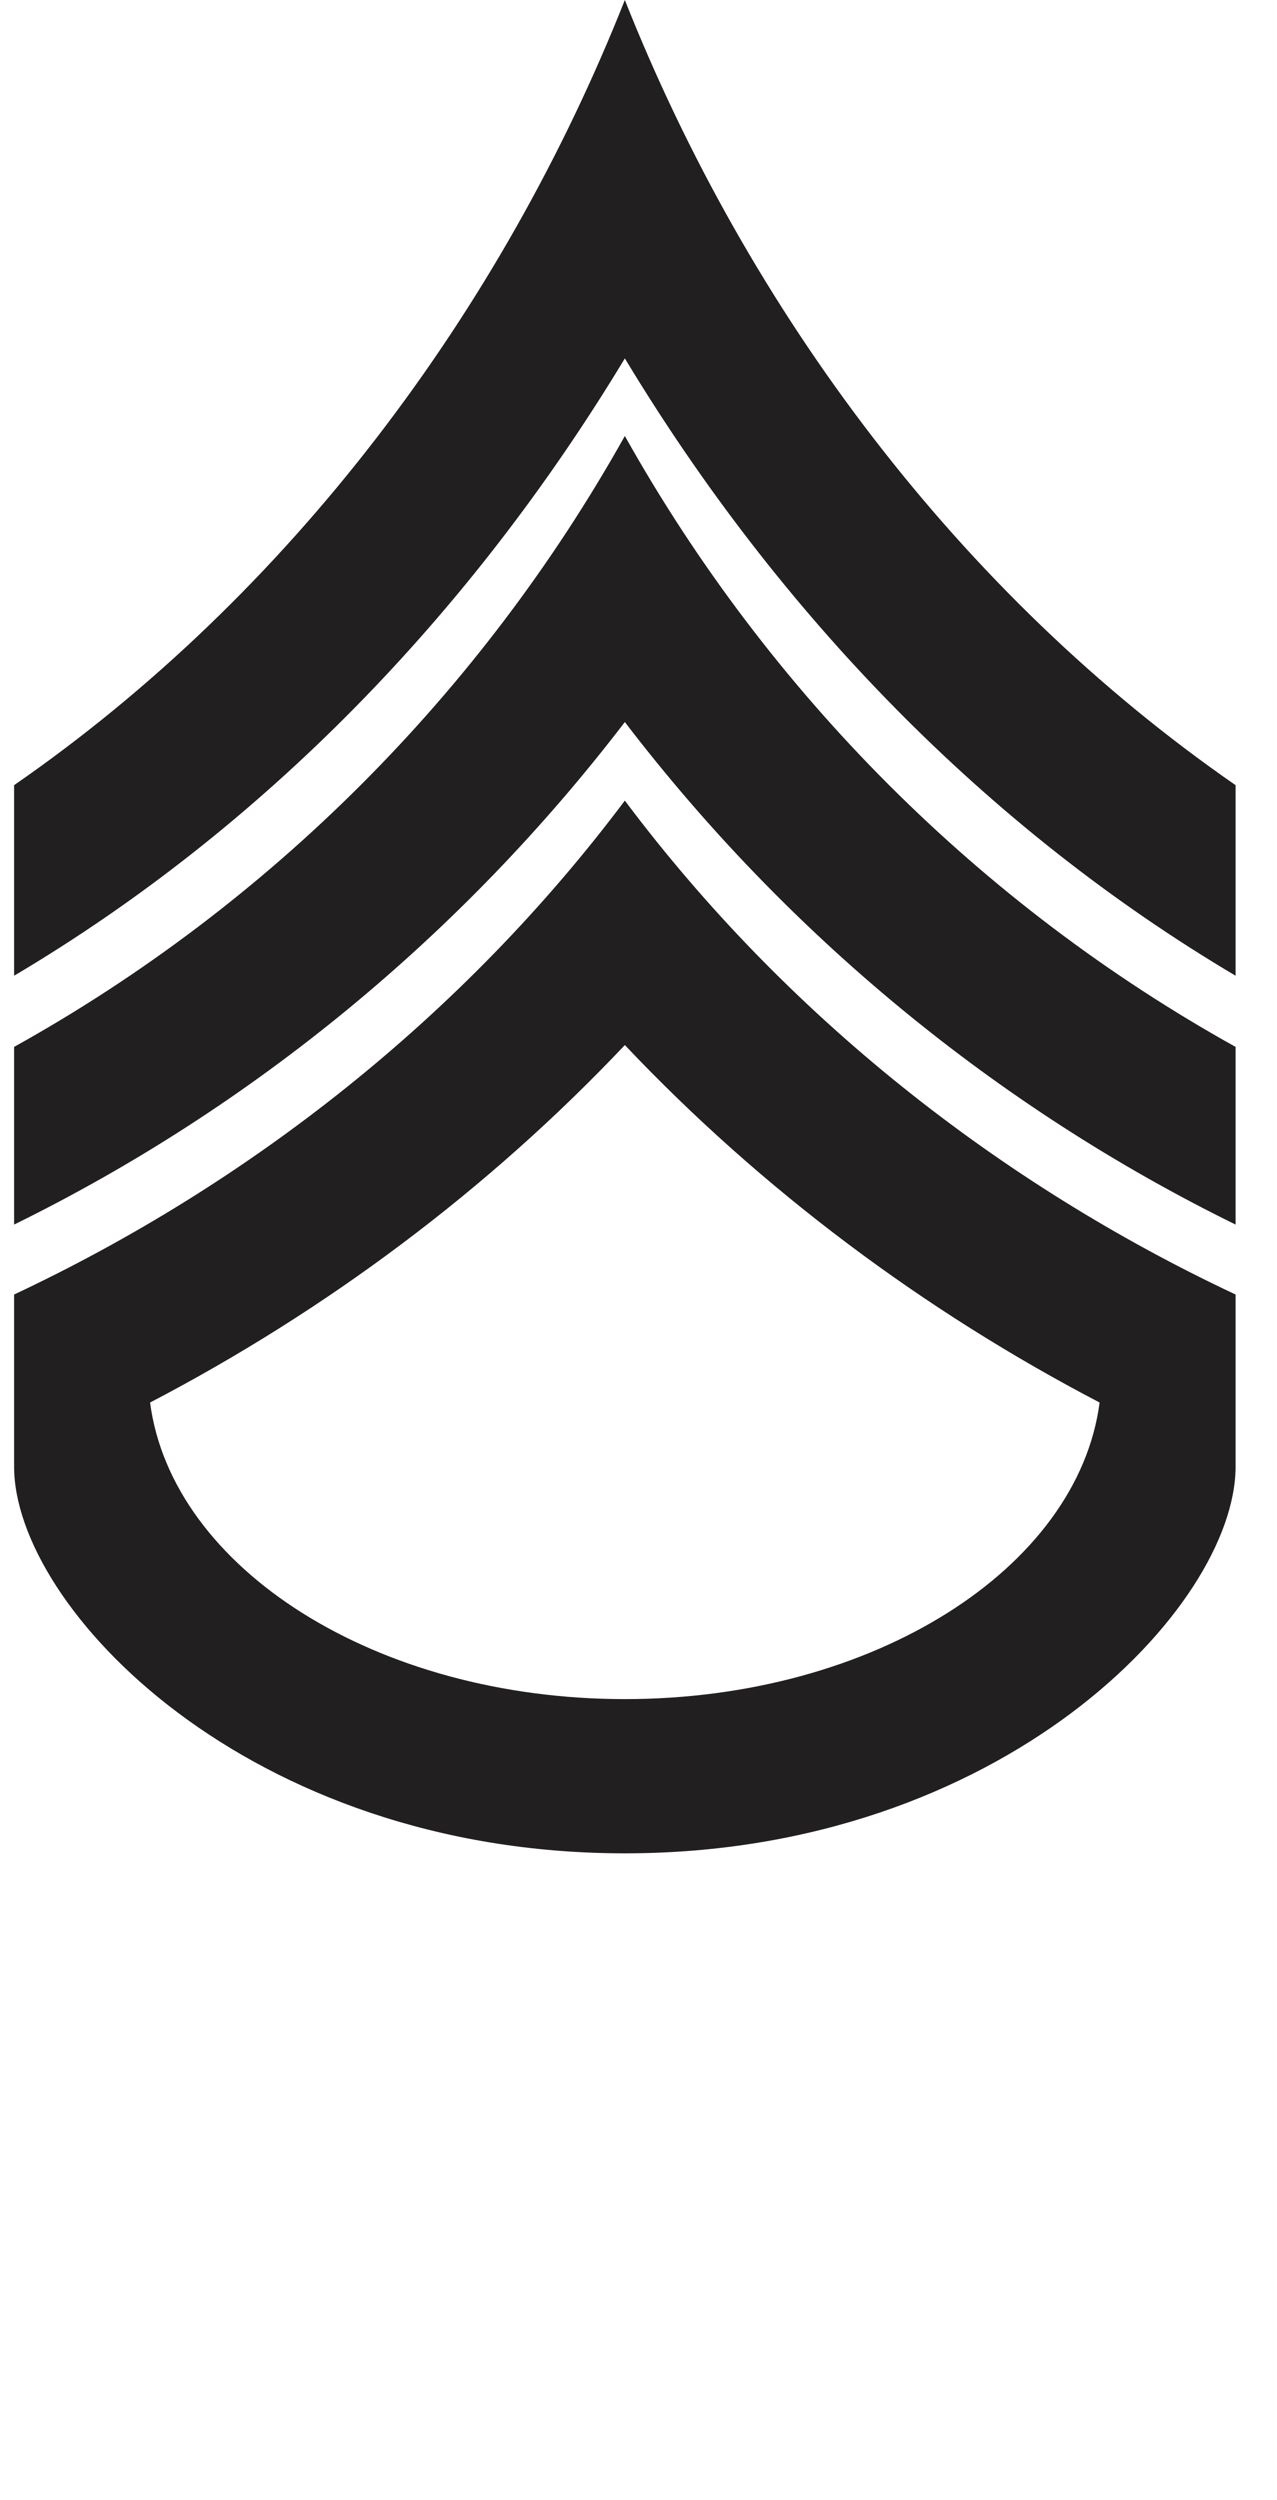 <svg width="23" height="45" viewBox="0 0 23 45" fill="none" xmlns="http://www.w3.org/2000/svg">
<path d="M11.254 6.451C14.033 11.054 17.774 14.909 22.254 17.562V14.132C17.288 10.695 13.476 5.601 11.254 0C9.034 5.603 5.219 10.698 0.254 14.132V17.562C4.731 14.909 8.472 11.056 11.254 6.451Z" fill="#221F20"/>
<path d="M11.254 12.996C14.174 16.811 17.937 19.923 22.254 22.041V18.843C17.664 16.292 13.847 12.473 11.254 7.847C8.664 12.473 4.844 16.292 0.254 18.843V22.041C4.571 19.92 8.333 16.811 11.254 12.996Z" fill="#221F20"/>
<path d="M11.254 33.358C18.052 33.358 22.254 28.927 22.254 26.398V23.3C18.023 21.313 14.172 18.301 11.254 14.41C8.338 18.296 4.487 21.31 0.254 23.3V26.398C0.254 28.927 4.452 33.358 11.254 33.358ZM11.254 18.81C13.725 21.42 16.643 23.594 19.805 25.244C19.412 28.232 15.729 30.582 11.254 30.582C6.779 30.582 3.095 28.232 2.703 25.244C5.865 23.594 8.783 21.423 11.254 18.81Z" fill="#221F20"/>
</svg>

